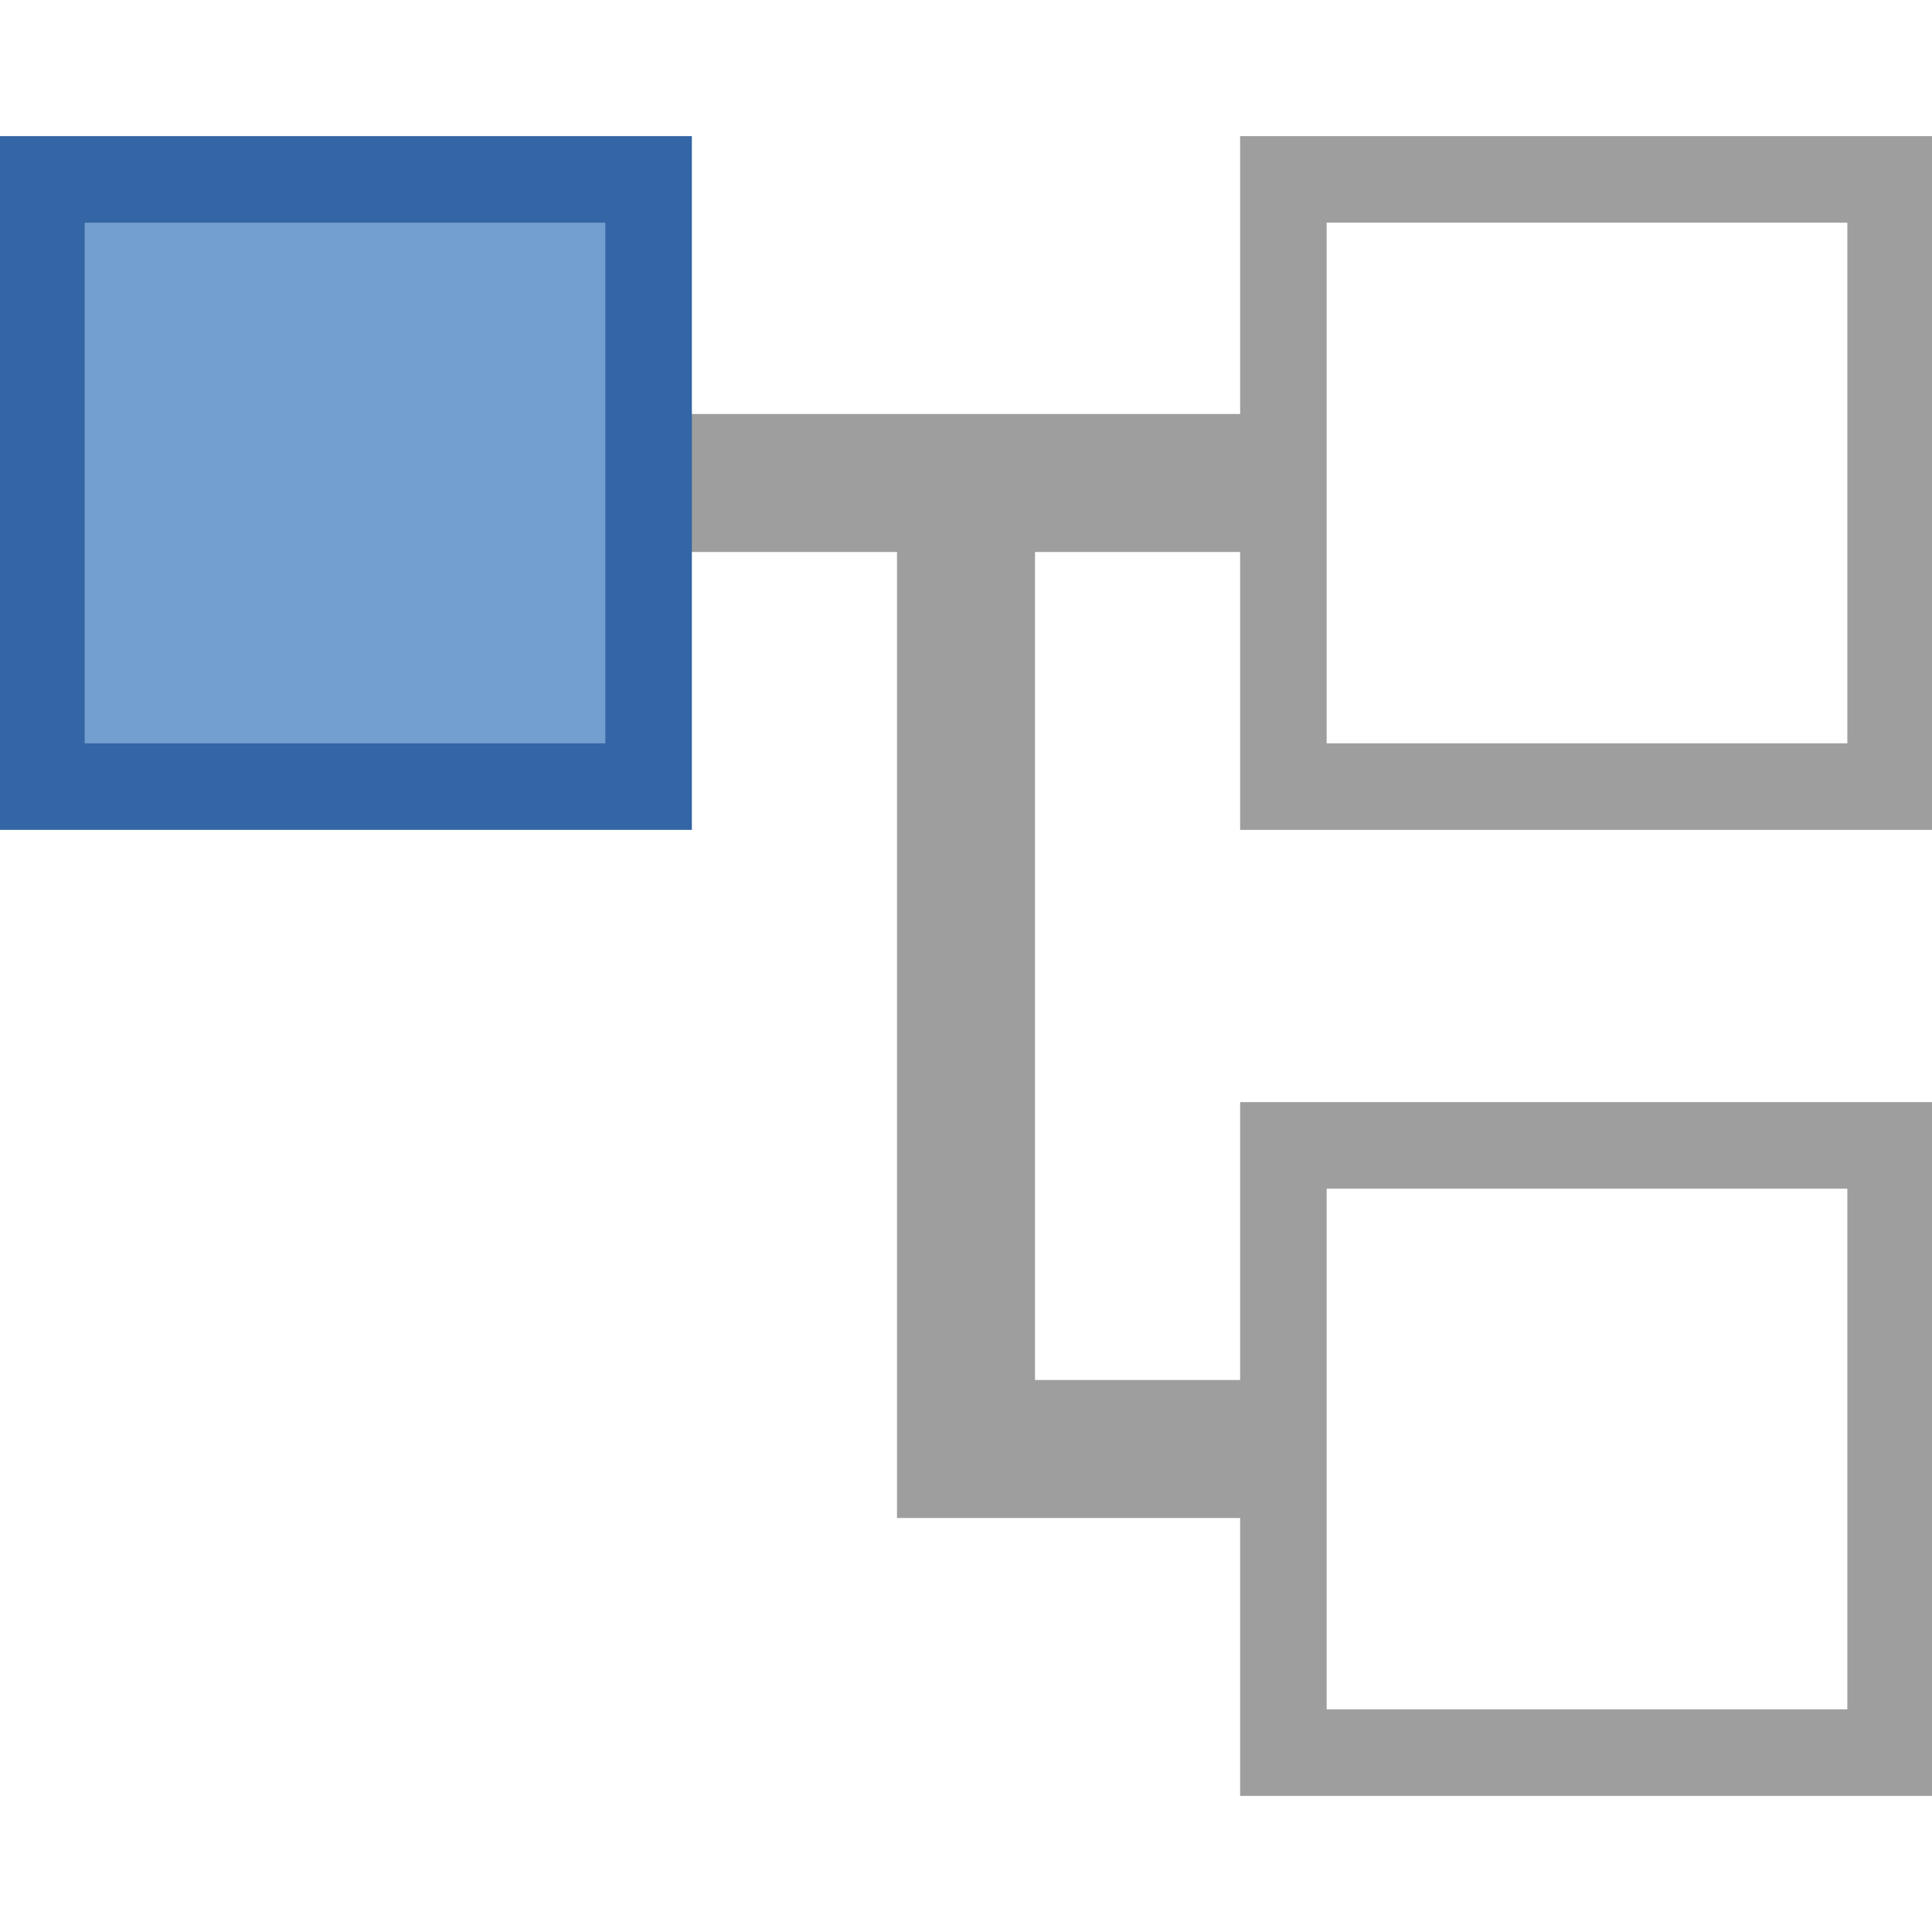 <svg xmlns="http://www.w3.org/2000/svg" width="14" height="14"><path fill="none" stroke="#9e9e9e" d="M5 3.5h4"/><path fill="#729fcf" stroke="#3465a4" stroke-width=".627" stroke-dashoffset="1.2" d="M.3 1.3h4.4v4.4H.3z"/><path fill="none" stroke="#9e9e9e" stroke-width=".627" stroke-dashoffset="1.2" d="M9.3 8.3h4.4v4.4H9.3zm0-7h4.4v4.4H9.3z"/><path fill="none" stroke="#9e9e9e" d="M9.3 10.5H7v-7"/></svg>